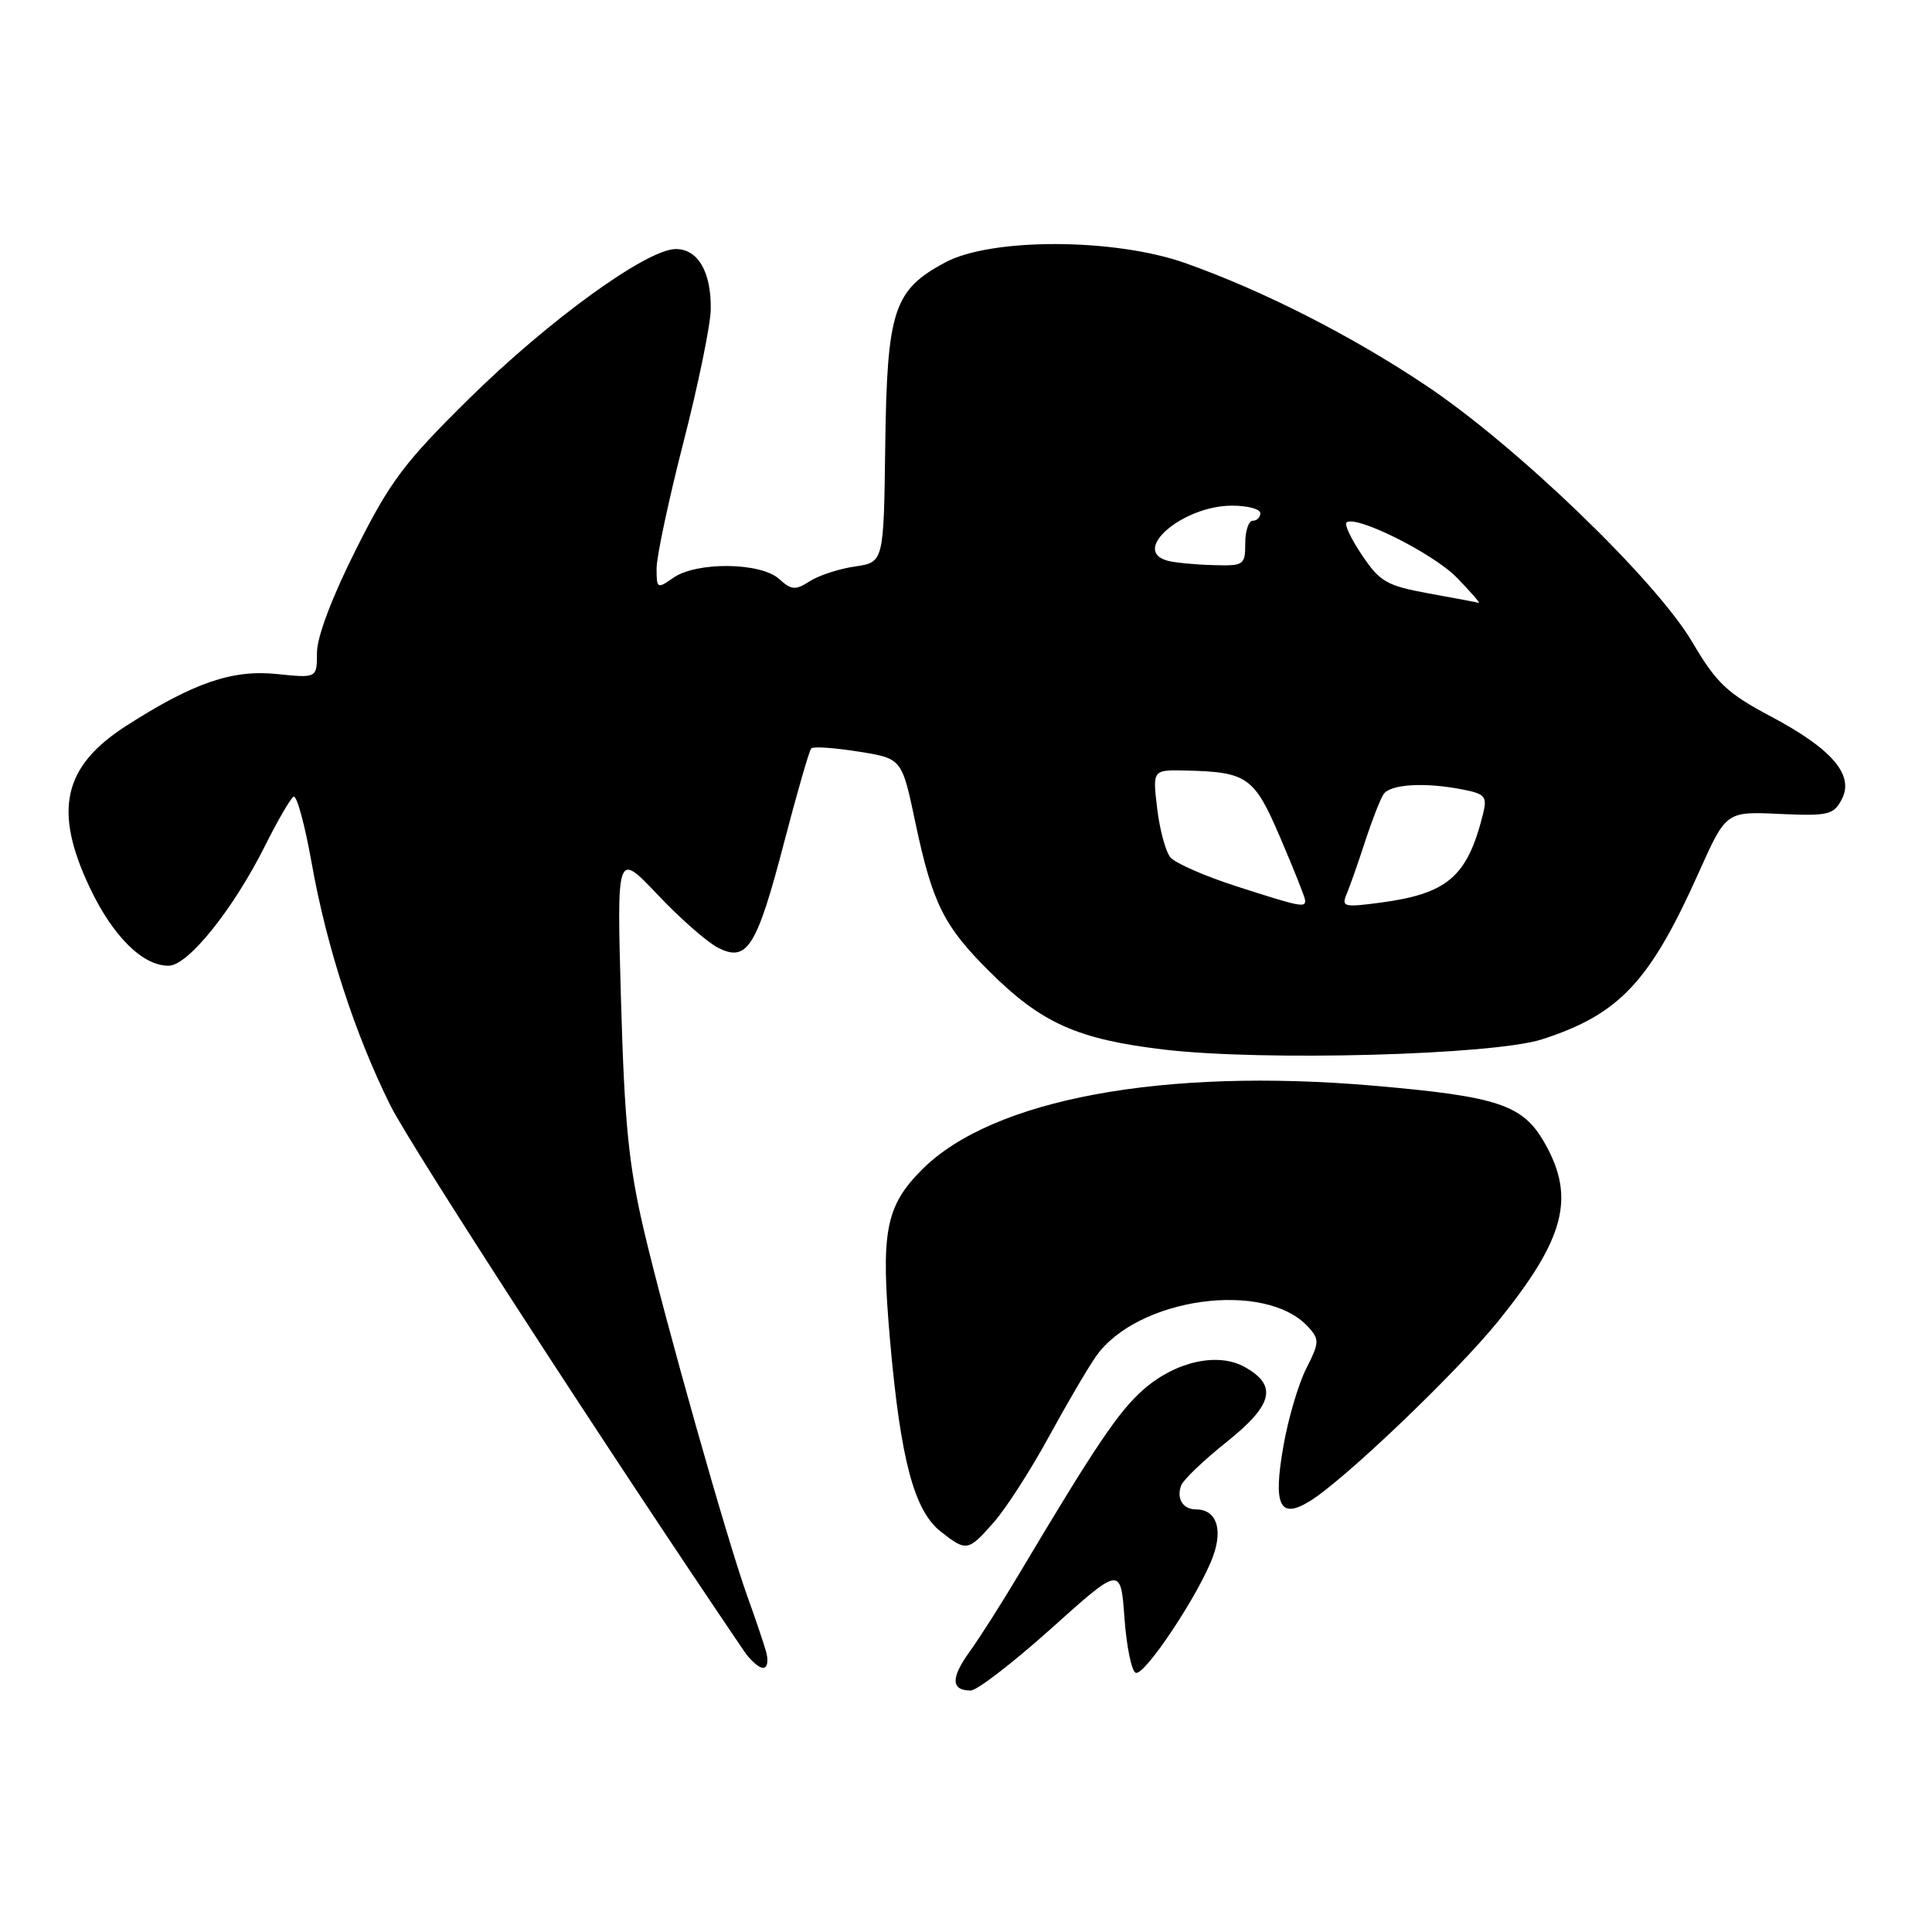 <?xml version="1.0" encoding="UTF-8" standalone="no"?>
<!DOCTYPE svg PUBLIC "-//W3C//DTD SVG 1.1//EN" "http://www.w3.org/Graphics/SVG/1.1/DTD/svg11.dtd" >
<svg xmlns="http://www.w3.org/2000/svg" xmlns:xlink="http://www.w3.org/1999/xlink" version="1.1" viewBox="0 0 256 256">
 <g >
 <path fill="currentColor"
d=" M 139.32 215.76 C 148.50 207.52 148.50 207.52 149.00 214.43 C 149.28 218.23 149.95 221.49 150.50 221.66 C 151.71 222.05 159.01 211.03 160.75 206.18 C 162.07 202.50 161.13 200.00 158.44 200.00 C 156.73 200.00 155.85 198.54 156.52 196.81 C 156.81 196.06 159.53 193.46 162.57 191.04 C 168.70 186.14 169.31 183.58 164.94 181.14 C 161.37 179.14 155.76 180.39 151.49 184.14 C 148.24 187.00 145.18 191.53 135.07 208.50 C 132.78 212.35 129.81 217.02 128.47 218.87 C 125.96 222.35 126.01 224.00 128.63 224.00 C 129.46 224.00 134.27 220.29 139.32 215.76 Z  M 101.48 218.75 C 101.12 217.51 100.02 214.25 99.02 211.50 C 96.35 204.08 88.17 175.15 85.33 163.06 C 83.31 154.43 82.75 148.87 82.29 132.66 C 81.72 112.83 81.72 112.83 87.10 118.51 C 90.05 121.64 93.66 124.81 95.11 125.56 C 99.00 127.57 100.27 125.55 103.91 111.58 C 105.62 105.02 107.23 99.43 107.50 99.16 C 107.77 98.89 110.58 99.09 113.75 99.59 C 119.50 100.50 119.50 100.50 121.27 108.89 C 123.55 119.70 125.03 122.68 131.11 128.73 C 138.01 135.59 142.78 137.72 154.30 139.08 C 167.47 140.63 197.90 139.80 204.35 137.71 C 214.59 134.39 218.61 130.11 225.11 115.58 C 228.72 107.52 228.72 107.52 235.78 107.85 C 242.21 108.14 242.94 107.98 244.02 105.96 C 245.75 102.73 242.82 99.27 234.66 94.94 C 228.85 91.85 227.46 90.55 224.23 85.07 C 219.38 76.85 200.96 59.10 188.94 51.07 C 179.05 44.45 167.23 38.45 157.00 34.84 C 147.62 31.54 131.38 31.50 125.27 34.76 C 118.41 38.43 117.54 41.07 117.30 59.00 C 117.10 74.50 117.10 74.50 113.30 75.06 C 111.21 75.36 108.51 76.24 107.31 77.01 C 105.39 78.24 104.88 78.20 103.23 76.71 C 100.79 74.50 92.29 74.41 89.22 76.56 C 87.08 78.05 87.00 78.01 87.00 75.31 C 87.00 73.76 88.60 66.24 90.56 58.60 C 92.53 50.95 94.15 43.03 94.18 41.00 C 94.25 36.03 92.49 33.00 89.55 33.00 C 85.72 33.00 72.72 42.41 62.14 52.84 C 53.55 61.31 51.70 63.77 47.17 72.80 C 43.99 79.12 42.00 84.40 42.00 86.48 C 42.00 89.86 42.00 89.86 36.67 89.31 C 30.78 88.70 25.60 90.48 16.72 96.18 C 8.37 101.54 7.05 107.37 11.88 117.58 C 14.95 124.08 18.95 128.03 22.38 127.96 C 24.96 127.91 30.95 120.42 35.16 111.99 C 36.80 108.71 38.48 105.82 38.90 105.56 C 39.31 105.31 40.39 109.25 41.29 114.32 C 43.26 125.42 47.02 137.02 51.74 146.50 C 54.39 151.83 80.74 192.48 98.57 218.75 C 99.41 219.99 100.55 221.00 101.11 221.00 C 101.70 221.00 101.86 220.04 101.48 218.75 Z  M 131.71 201.68 C 133.31 199.86 136.57 194.79 138.95 190.43 C 141.33 186.07 144.15 181.25 145.22 179.73 C 150.70 171.92 167.69 169.58 173.37 175.85 C 174.85 177.49 174.82 177.92 173.09 181.33 C 172.05 183.37 170.68 188.01 170.05 191.66 C 168.68 199.49 169.56 201.34 173.51 198.94 C 178.01 196.21 192.99 181.90 198.53 175.05 C 207.35 164.13 208.78 158.70 204.70 151.50 C 201.82 146.39 198.58 145.30 182.12 143.87 C 154.17 141.44 131.52 145.63 122.20 154.95 C 117.30 159.85 116.67 163.22 117.95 177.77 C 119.33 193.40 121.13 200.17 124.64 202.93 C 128.06 205.62 128.28 205.59 131.71 201.68 Z  M 163.87 117.45 C 159.67 116.10 155.72 114.37 155.08 113.60 C 154.45 112.84 153.66 109.91 153.33 107.11 C 152.72 102.00 152.72 102.00 157.11 102.10 C 165.30 102.29 166.19 102.92 169.66 111.04 C 171.42 115.14 172.89 118.84 172.93 119.25 C 173.03 120.32 172.38 120.19 163.87 117.45 Z  M 178.46 118.40 C 178.90 117.36 179.99 114.25 180.88 111.50 C 181.78 108.75 182.87 105.94 183.32 105.25 C 184.19 103.89 188.87 103.62 193.95 104.64 C 196.80 105.21 197.08 105.56 196.50 107.89 C 194.43 116.17 191.82 118.42 182.88 119.61 C 178.02 120.25 177.72 120.17 178.46 118.40 Z  M 189.31 78.63 C 183.78 77.62 182.85 77.09 180.52 73.63 C 179.08 71.51 178.13 69.53 178.41 69.25 C 179.53 68.14 189.92 73.32 193.06 76.56 C 194.89 78.45 196.19 79.95 195.95 79.88 C 195.70 79.81 192.72 79.25 189.31 78.63 Z  M 154.75 74.31 C 149.73 73.00 156.70 67.01 163.25 67.00 C 165.31 67.00 167.00 67.45 167.00 68.00 C 167.00 68.55 166.55 69.00 166.00 69.00 C 165.45 69.00 165.00 70.35 165.00 72.00 C 165.00 74.88 164.83 75.00 160.75 74.88 C 158.41 74.82 155.71 74.56 154.75 74.31 Z "/>
</g>
</svg>